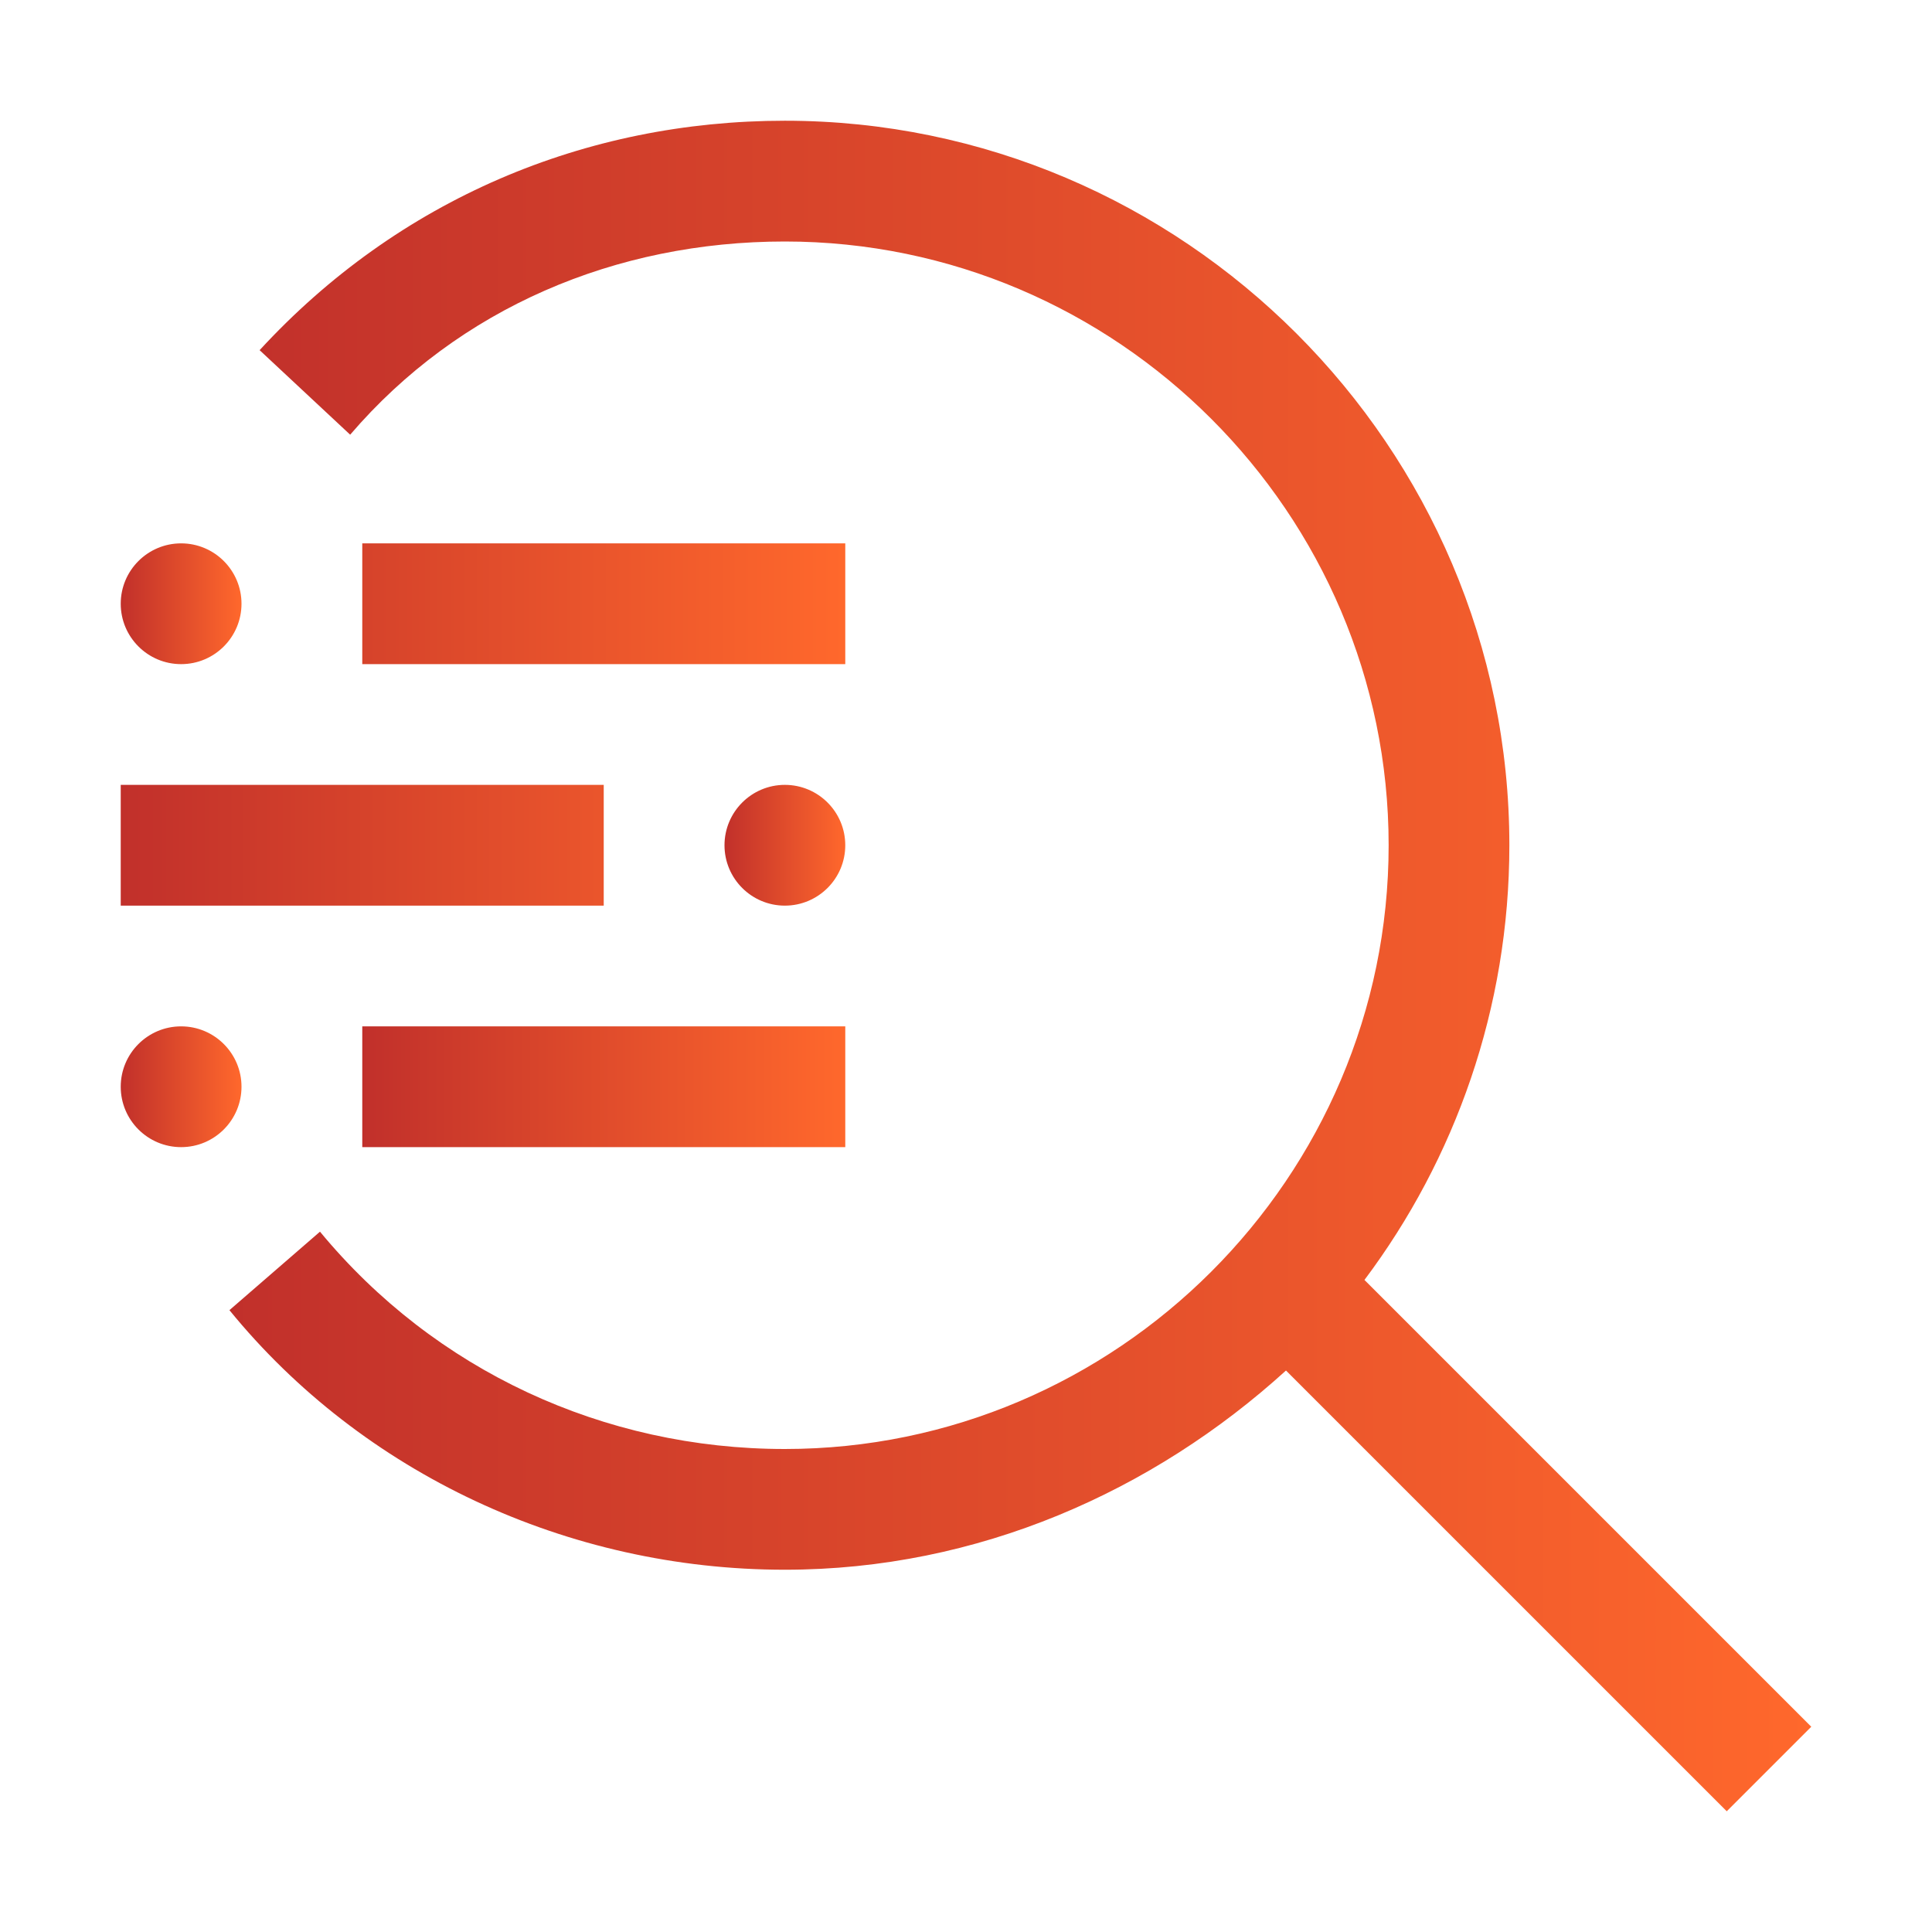 <svg width="45" height="45" viewBox="0 0 45 45" fill="none" xmlns="http://www.w3.org/2000/svg">
<path d="M8.438 23.906H19.688V26.719H8.438V23.906Z" fill="url(#paint0_linear_239_2620)"/>
<path d="M4.219 26.719C4.995 26.719 5.625 26.089 5.625 25.312C5.625 24.536 4.995 23.906 4.219 23.906C3.442 23.906 2.812 24.536 2.812 25.312C2.812 26.089 3.442 26.719 4.219 26.719Z" fill="url(#paint1_linear_239_2620)"/>
<path d="M18.281 21.094C19.058 21.094 19.688 20.464 19.688 19.688C19.688 18.911 19.058 18.281 18.281 18.281C17.505 18.281 16.875 18.911 16.875 19.688C16.875 20.464 17.505 21.094 18.281 21.094Z" fill="url(#paint2_linear_239_2620)"/>
<path d="M2.812 18.281H14.062V21.094H2.812V18.281ZM8.438 12.656H19.688V15.469H8.438V12.656Z" fill="url(#paint3_linear_239_2620)"/>
<path d="M4.219 15.469C4.995 15.469 5.625 14.839 5.625 14.062C5.625 13.286 4.995 12.656 4.219 12.656C3.442 12.656 2.812 13.286 2.812 14.062C2.812 14.839 3.442 15.469 4.219 15.469Z" fill="url(#paint4_linear_239_2620)"/>
<path d="M42.188 40.219L31.781 29.812C33.891 27 35.156 23.484 35.156 19.688C35.156 10.406 27.562 2.812 18.281 2.812C13.641 2.812 9.281 4.641 6.047 8.156L8.156 10.125C10.688 7.172 14.344 5.625 18.281 5.625C26.016 5.625 32.344 11.953 32.344 19.688C32.344 27.422 26.016 33.75 18.281 33.75C14.062 33.75 10.125 31.922 7.453 28.688L5.344 30.516C8.438 34.312 13.219 36.562 18.281 36.562C22.781 36.562 26.859 34.734 29.953 31.922L40.219 42.188L42.188 40.219Z" fill="url(#paint5_linear_239_2620)"/>
<defs>
<linearGradient id="paint0_linear_239_2620" x1="19.688" y1="25.312" x2="8.438" y2="25.312" gradientUnits="userSpaceOnUse">
<stop stop-color="#FF682C"/>
<stop offset="1" stop-color="#C1302B"/>
</linearGradient>
<linearGradient id="paint1_linear_239_2620" x1="5.625" y1="25.312" x2="2.812" y2="25.312" gradientUnits="userSpaceOnUse">
<stop stop-color="#FF682C"/>
<stop offset="1" stop-color="#C1302B"/>
</linearGradient>
<linearGradient id="paint2_linear_239_2620" x1="19.688" y1="19.688" x2="16.875" y2="19.688" gradientUnits="userSpaceOnUse">
<stop stop-color="#FF682C"/>
<stop offset="1" stop-color="#C1302B"/>
</linearGradient>
<linearGradient id="paint3_linear_239_2620" x1="19.688" y1="16.875" x2="2.812" y2="16.875" gradientUnits="userSpaceOnUse">
<stop stop-color="#FF682C"/>
<stop offset="1" stop-color="#C1302B"/>
</linearGradient>
<linearGradient id="paint4_linear_239_2620" x1="5.625" y1="14.062" x2="2.812" y2="14.062" gradientUnits="userSpaceOnUse">
<stop stop-color="#FF682C"/>
<stop offset="1" stop-color="#C1302B"/>
</linearGradient>
<linearGradient id="paint5_linear_239_2620" x1="42.188" y1="22.5" x2="5.344" y2="22.5" gradientUnits="userSpaceOnUse">
<stop stop-color="#FF682C"/>
<stop offset="1" stop-color="#C1302B"/>
</linearGradient>
</defs>
</svg>
